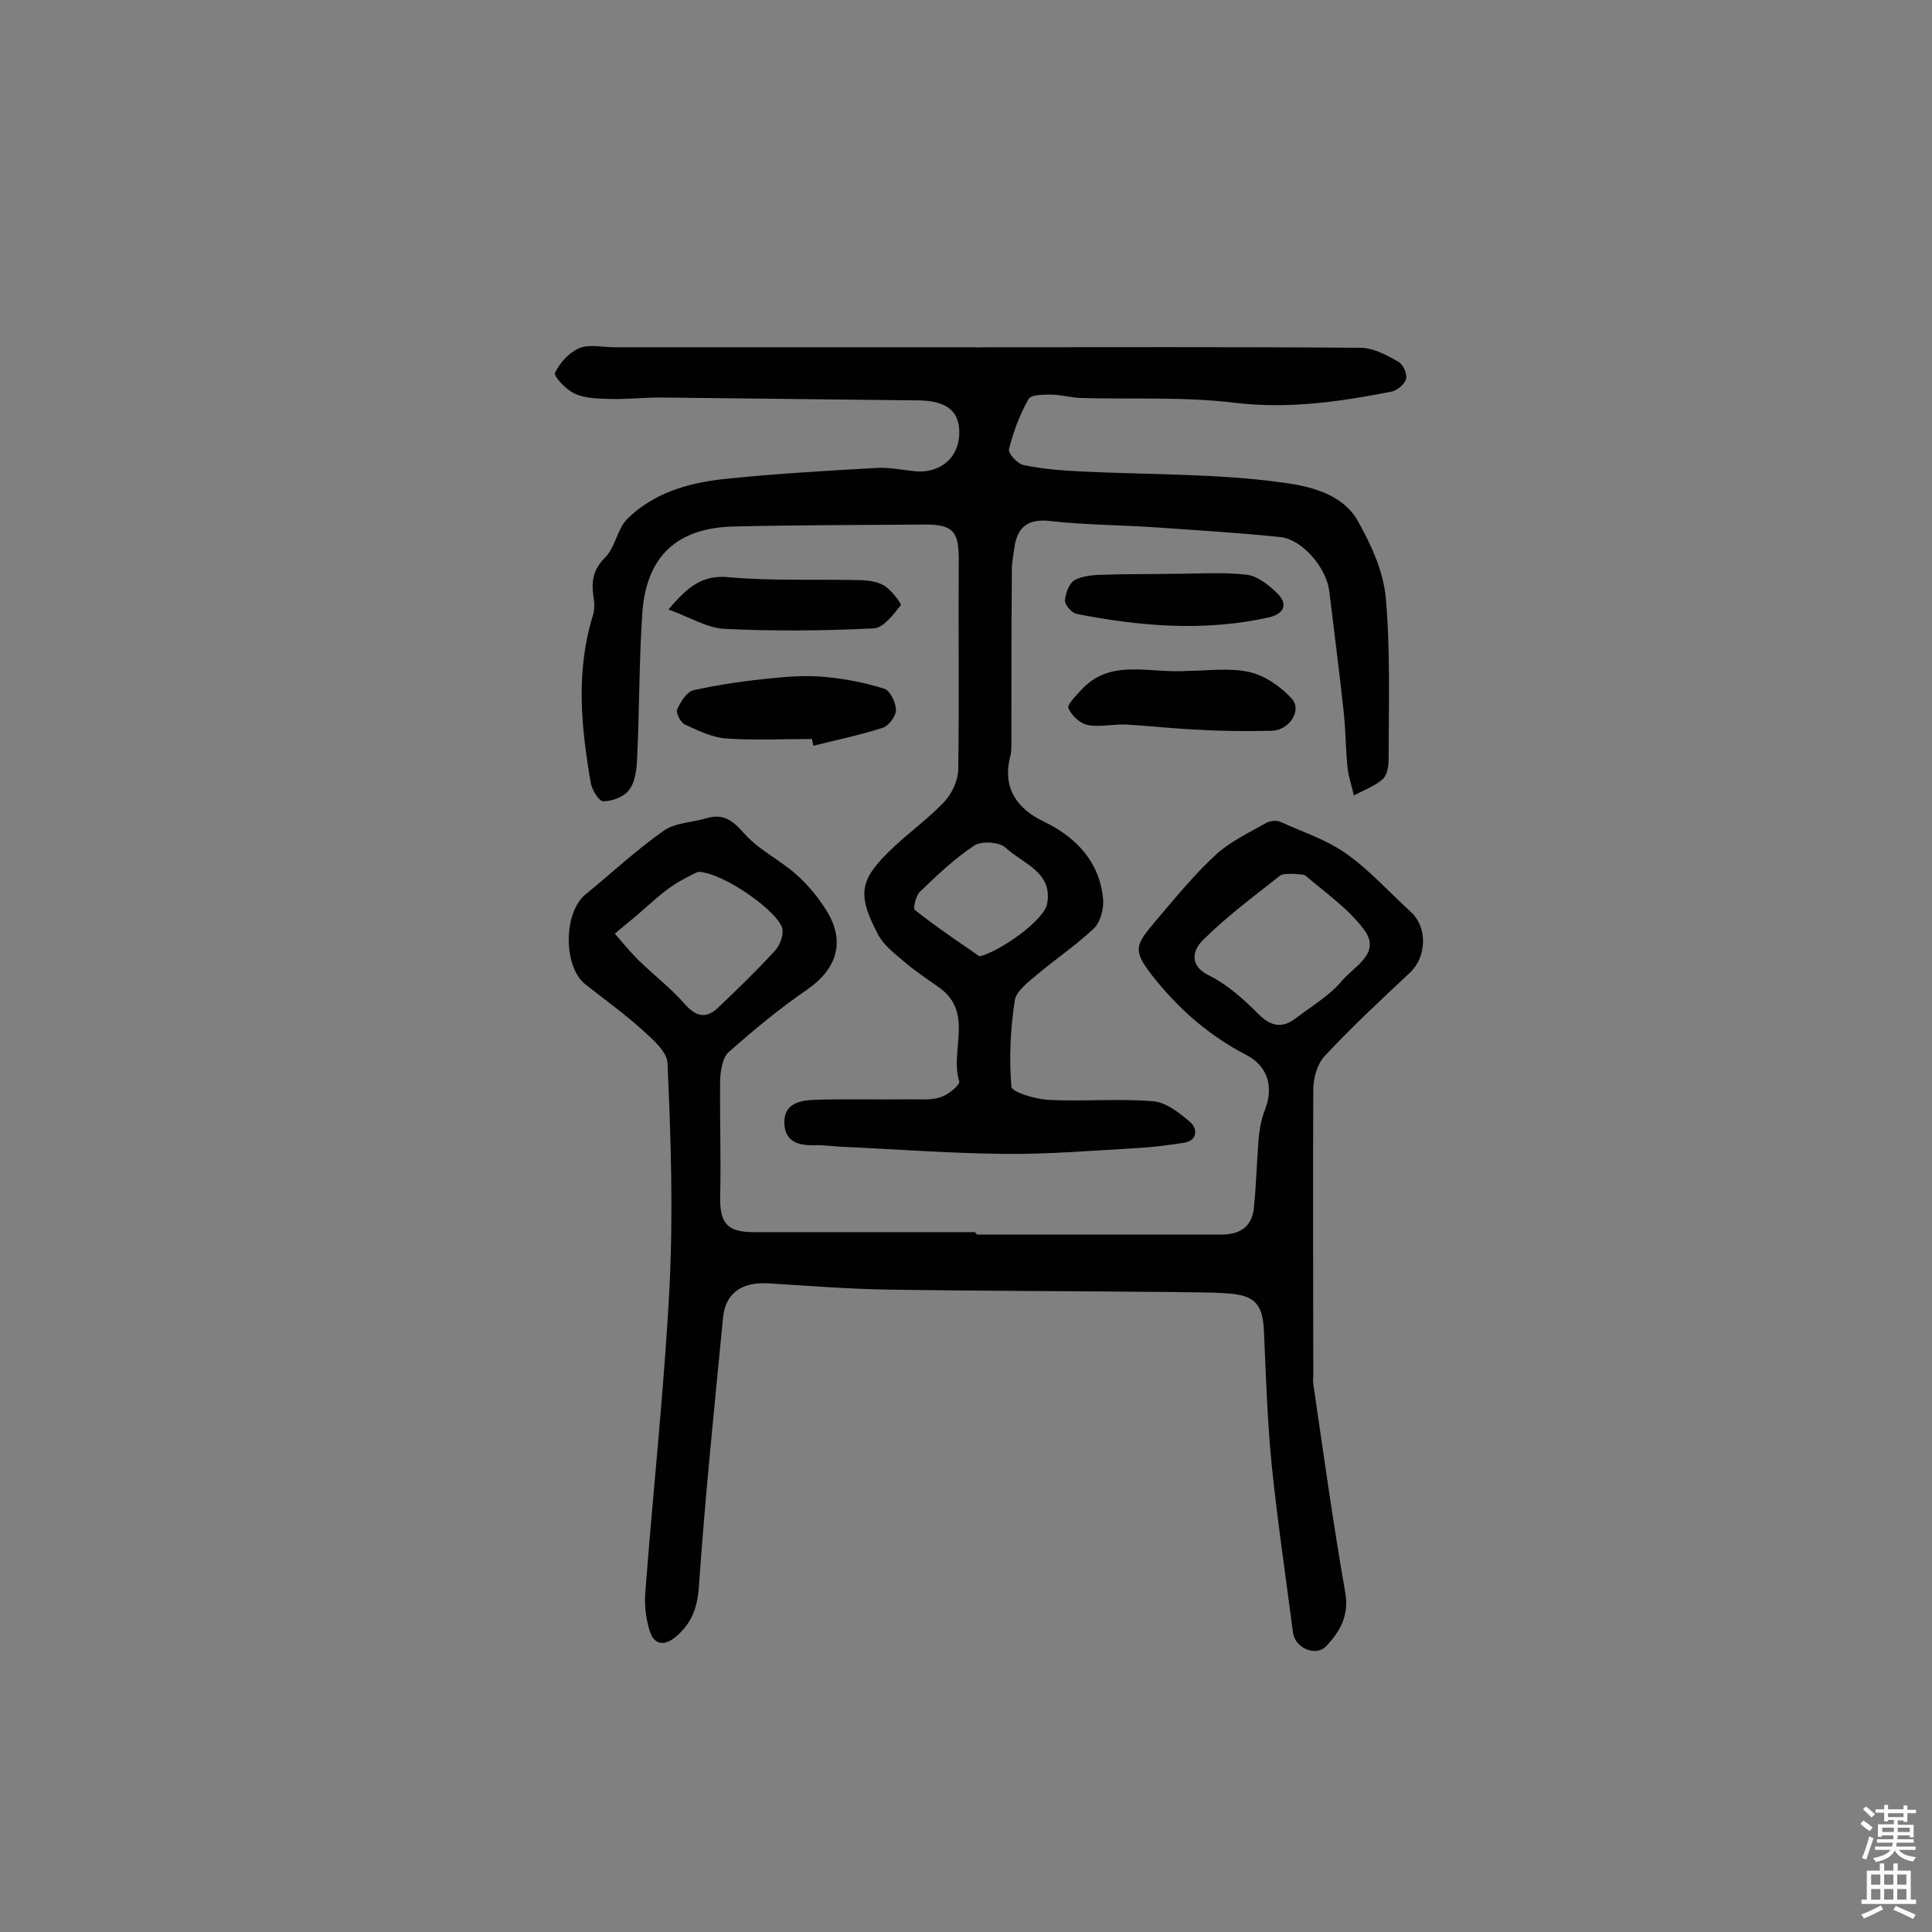 <svg enable-background="new 0 0 400 400" viewBox="0 0 400 400" xmlns="http://www.w3.org/2000/svg"><rect x="0" y="0" width="400" height="400" fill="#808080" stroke="none"/><g fill="#010102"><path d="m202.6 71.9c26.3 0 52.6-.1 79 .1 2.7 0 5.5 1.5 7.9 2.9 1 .5 1.9 2.5 1.6 3.6s-1.9 2.4-3.1 2.6c-10.7 2.1-21.2 3.6-32.3 2.3-10.6-1.3-21.3-.7-32-1-2.1-.1-4.1-.7-6.2-.7-1.6 0-4.1 0-4.6 1-1.8 3.2-3.1 6.7-4 10.3-.2.9 1.8 3.1 3.1 3.3 3.8.8 7.7 1.1 11.6 1.3 14 .7 28.1.4 41.9 2.3 5.3.7 12.5 2.2 15.7 8.1 2.7 4.8 5.2 10.3 5.7 15.7 1 11.1.6 22.3.6 33.5 0 1.4-.3 3.3-1.2 4.1-1.7 1.5-4 2.3-6 3.4-.4-1.9-1.1-3.8-1.3-5.7-.4-3.9-.4-7.8-.8-11.6-.9-8.4-2-16.7-3-25.1-.6-4.7-5.5-10.6-10.1-11.1-8.5-.9-17.1-1.4-25.6-2-7.3-.5-14.6-.5-21.8-1.3-4.8-.6-7.1 1.1-7.7 5.6-.2 1.3-.4 2.6-.5 3.9-.1 12.2-.1 24.3-.1 36.5 0 1 0 2-.3 2.9-1.5 6.3 1.3 10.6 7.2 13.4 6.6 3.2 11.5 8.4 12.1 16.2.1 1.9-.6 4.5-1.9 5.8-3.7 3.5-7.9 6.3-11.8 9.6-1.8 1.5-4.3 3.4-4.6 5.3-.9 5.9-1.2 12-.7 17.9.1 1.1 4.8 2.5 7.4 2.7 7.3.4 14.6-.3 21.9.3 2.7.2 5.5 2.4 7.7 4.3 1.5 1.3 1.7 3.8-1.3 4.3-3.2.5-6.4.9-9.6 1.1-9.2.5-18.4 1.3-27.5 1.2-11.4-.1-22.9-1-34.3-1.5-1.5-.1-2.9-.3-4.4-.3-3.3.1-6.6-.2-6.9-4.3-.3-4.3 3.2-5 6.3-5.1 6.6-.2 13.3 0 20-.1 2.1 0 4.3.2 6.2-.5 1.5-.5 3.9-2.5 3.7-3.2-2-6.4 3.1-14.2-4.1-19.4-2.5-1.8-5-3.4-7.3-5.4-1.9-1.6-4.1-3.3-5.3-5.4-4.6-8.7-4-11.6 3.1-18.3 3.4-3.2 7.3-6 10.5-9.4 1.6-1.7 2.9-4.5 2.9-6.8.2-14.4 0-28.9.1-43.3 0-5.8-1.1-7.3-6.9-7.3-13.2.1-26.5.1-39.7.4-11.7.3-18 6.1-18.9 17.7-.7 10.1-.6 20.3-1.1 30.5-.1 2.2-.4 4.8-1.7 6.4-1 1.4-3.5 2.3-5.3 2.3-.9 0-2.4-2.4-2.6-3.9-2-11.5-3.1-23 .4-34.4.4-1.2.4-2.6.2-3.9-.5-3.2-.2-5.7 2.4-8.3 2.1-2.1 2.5-5.9 4.6-8 5.4-5.3 12.5-7.4 19.8-8.2 10.4-1.1 20.9-1.7 31.4-2.3 2.6-.2 5.2.3 7.7.6 5.4.8 9.6-2.4 9.8-7.5.2-4.8-2.5-7-8.3-7.1-17.8-.2-35.7-.4-53.5-.6-3.6 0-7.1.4-10.7.3-2.4-.1-5-.1-7.1-1.1-1.8-.8-4.4-3.6-4.1-4.3 1-2.1 2.9-4.2 5-5.1s4.8-.2 7.2-.2h75.1c.4.1.4.1.4 0zm.2 126.1c4-.9 13.4-7.4 14-10.9 1.2-6.6-5.1-8.3-8.6-11.6-1.3-1.2-4.9-1.4-6.4-.5-4.1 2.7-7.8 6.2-11.4 9.7-.8.8-1.4 3.4-1 3.7 4.3 3.4 8.9 6.5 13.4 9.6z"/><path d="m202.2 255.6h50.7c3.8 0 6.3-1.6 6.7-5.5.5-4.8.6-9.7 1-14.5.2-2.1.6-4.1 1.4-6.1 1.7-4.7.4-8.8-4-11.1-7.1-3.7-13.1-8.7-18.3-15-5.6-6.8-4.8-7.5-.2-13 4-4.7 7.9-9.5 12.4-13.6 3-2.7 6.9-4.5 10.4-6.5.8-.4 2.1-.5 2.9-.1 4.6 2.1 9.6 3.7 13.6 6.6 4.8 3.4 8.9 8 13.3 12 3.5 3.2 3.3 9.3-.2 12.6-6 5.6-12 11.2-17.6 17.2-1.6 1.7-2.4 4.6-2.4 7-.1 19.7 0 39.3 0 59 0 .6-.1 1.3 0 1.9 2.1 14.4 4.1 28.8 6.6 43.1.9 4.9-1.1 8.2-3.9 11.2-2.2 2.3-6.5.4-6.9-2.8-1.5-11.5-3.2-23-4.4-34.6-.9-9.1-1.2-18.3-1.6-27.5-.2-5.7-1.7-7.7-7.4-8.1-3.9-.3-7.8-.2-11.7-.3-19.5-.2-38.9-.2-58.4-.5-8.4-.1-16.8-.8-25.2-1.3-5.4-.3-8.8 2-9.3 7.1-1.8 18.5-3.7 37-5 55.6-.3 4.5-1.5 7.7-4.8 10.5-2.7 2.2-4.7 1.4-5.5-1.6-.7-2.4-1-5.1-.8-7.6 1.6-21 3.9-41.9 5-63 .8-15.5.3-31.1-.4-46.6-.1-2.5-3.4-5.2-5.7-7.3-3.6-3.2-7.5-6-11.3-9-4.6-3.6-4.6-14.8 0-18.6 5.4-4.4 10.5-9.2 16.2-13.2 2.4-1.7 5.9-1.7 8.9-2.6 3.7-1.1 5.6.7 8 3.4 3 3.3 7.3 5.3 10.6 8.3 2.4 2.1 4.5 4.7 6.2 7.4 4 6.4 2.2 12.1-4 16.4-5.7 3.9-11 8.3-16.2 12.9-1.3 1.1-1.7 3.8-1.8 5.7-.1 8.1.2 16.1 0 24.2-.1 5.5 1.4 7.4 6.9 7.4h45.8c.4.3.4.4.4.5zm65.8-74.7c-1.1.1-2.3-.1-3 .4-5.4 4.3-11 8.4-15.9 13.3-1.9 1.8-3.3 5.2 1.3 7.4 3.8 1.9 7.1 4.9 10.2 8 2.6 2.6 5 2.9 7.7.8 3.3-2.5 7-4.7 9.6-7.8 2.4-2.9 8.1-5.6 4.6-10.4-3.2-4.4-8-7.7-12.2-11.3-.6-.4-1.6-.2-2.3-.4zm-123.5-.4c-1.2.6-3.6 1.7-5.7 3.2-2.3 1.6-4.4 3.6-6.6 5.5-1.6 1.4-3.3 2.7-4.9 4.1 1.6 1.9 3.2 3.8 4.9 5.5 3.2 3.1 6.7 5.8 9.6 9.1 2.3 2.6 4.4 3.1 6.9.7 4-3.8 7.9-7.6 11.6-11.6 1.1-1.1 1.9-3.2 1.7-4.6-.5-3.4-12.2-11.8-17.5-11.9z"/><path d="m246 138.9c3.8 0 8.3-.7 12.5.2 3.3.7 6.6 3 8.9 5.5s-.5 6.6-4.1 6.7c-4.9.1-9.9.1-14.8-.2-5.2-.2-10.3-.8-15.4-1.1-2.6-.1-5.4.6-7.9.1-1.6-.3-3.4-2-4-3.5-.3-.7 1.6-2.6 2.7-3.8 6.1-6.6 14.1-3.3 22.1-3.9z"/><path d="m168.1 153c-5.9 0-11.8.3-17.7-.1-2.9-.2-5.8-1.6-8.6-2.9-.9-.4-1.9-2.4-1.6-3.1.7-1.6 2-3.7 3.4-4 5.4-1.2 11-2 16.5-2.5 3.7-.4 7.5-.6 11.2-.2 4 .4 8 1.2 11.8 2.4 1.2.4 2.4 2.9 2.4 4.4 0 1.3-1.5 3.3-2.8 3.7-4.7 1.5-9.5 2.5-14.3 3.7-.1-.4-.2-.9-.3-1.4z"/><path d="m138.4 126.2c4-4.8 7.1-7.2 12.4-6.7 8.8.8 17.7.4 26.6.6 1.9 0 4 .2 5.6 1.1 1.5.9 3.7 3.8 3.5 4.1-1.5 1.9-3.6 4.7-5.6 4.8-10.3.5-20.6.6-30.9.1-3.7-.2-7.1-2.4-11.6-4z"/><path d="m242.7 118.8c5.2 0 10.4-.4 15.5.2 2.2.3 4.6 2.2 6.3 3.9 2.3 2.3 1.2 4.2-1.7 4.9-13.3 3-26.7 1.9-39.9-.7-1-.2-2.5-1.9-2.4-2.8.1-1.5.9-3.6 2-4.2 1.7-.9 4-1.1 6.1-1.1 4.7-.2 9.4-.1 14.1-.2z"/></g><path d="m385.2 377.6.6-.7c.6.4 1.3.9 1.9 1.5l-.6.7c-.8-.5-1.4-1-1.9-1.5zm.3 7.1c.6-1.4 1.1-2.9 1.5-4.5.3.1.6.3.9.4-.5 1.4-1 2.9-1.5 4.4zm.2-10.1.6-.6c.7.5 1.3 1.1 1.9 1.6l-.7.7c-.6-.6-1.2-1.2-1.8-1.7zm8.4-.8h.8v.9h1.8v.7h-1.8v1.8h-.8v-.3h-1.2v.9h3.3v2.6h-.8v-.4h-2.5c0 .3 0 .6-.1.8h3.4v.7h-3.5c0 .3-.1.6-.1.8h4v.7h-3.5c.7.9 1.9 1.3 3.6 1.5-.2.2-.4.5-.6.9-1.9-.3-3.2-1.1-3.8-2.3-.5 1.1-1.8 2-3.9 2.4-.2-.3-.4-.5-.6-.8 1.9-.4 3.1-.9 3.6-1.7h-3.2v-.7h3.5c.1-.2.1-.5.2-.8h-3.3v-.7h3.4c0-.2 0-.5 0-.8h-2.4v.3h-.8v-2.6h3.3v-.9h-1.2v.3h-.8v-1.8h-1.8v-.7h1.8v-.9h.8v.9h3.2zm-4.4 5.5h2.4c0-.3 0-.6 0-.9h-2.4zm1.2-3.1h3.2v-.8h-3.2zm4.4 2.2h-2.4v.9h2.5v-.9z" fill="#fcfbfa"/><path d="m389.2 385.8h.9v1.5h1.9v-1.5h.9v1.5h2.7v6h1.1v.9h-11.3v-.9h1.1v-6h2.7zm.2 8.7.5.8c-1.2.6-2.5 1.3-4 1.9-.2-.3-.3-.6-.6-.8 1.6-.6 3-1.3 4.1-1.9zm-2-4.3h1.9v-2.1h-1.9zm0 3.1h1.9v-2.2h-1.9zm2.7-3.1h1.9v-2.1h-1.9zm0 3.1h1.9v-2.2h-1.9zm2.4 1.3c1.4.6 2.7 1.2 4.1 1.8l-.5.9c-1.5-.7-2.8-1.4-4.1-1.9zm2.2-6.5h-1.9v2.1h1.9zm-1.9 5.2h1.9v-2.2h-1.9z" fill="#fcfbfa"/></svg>